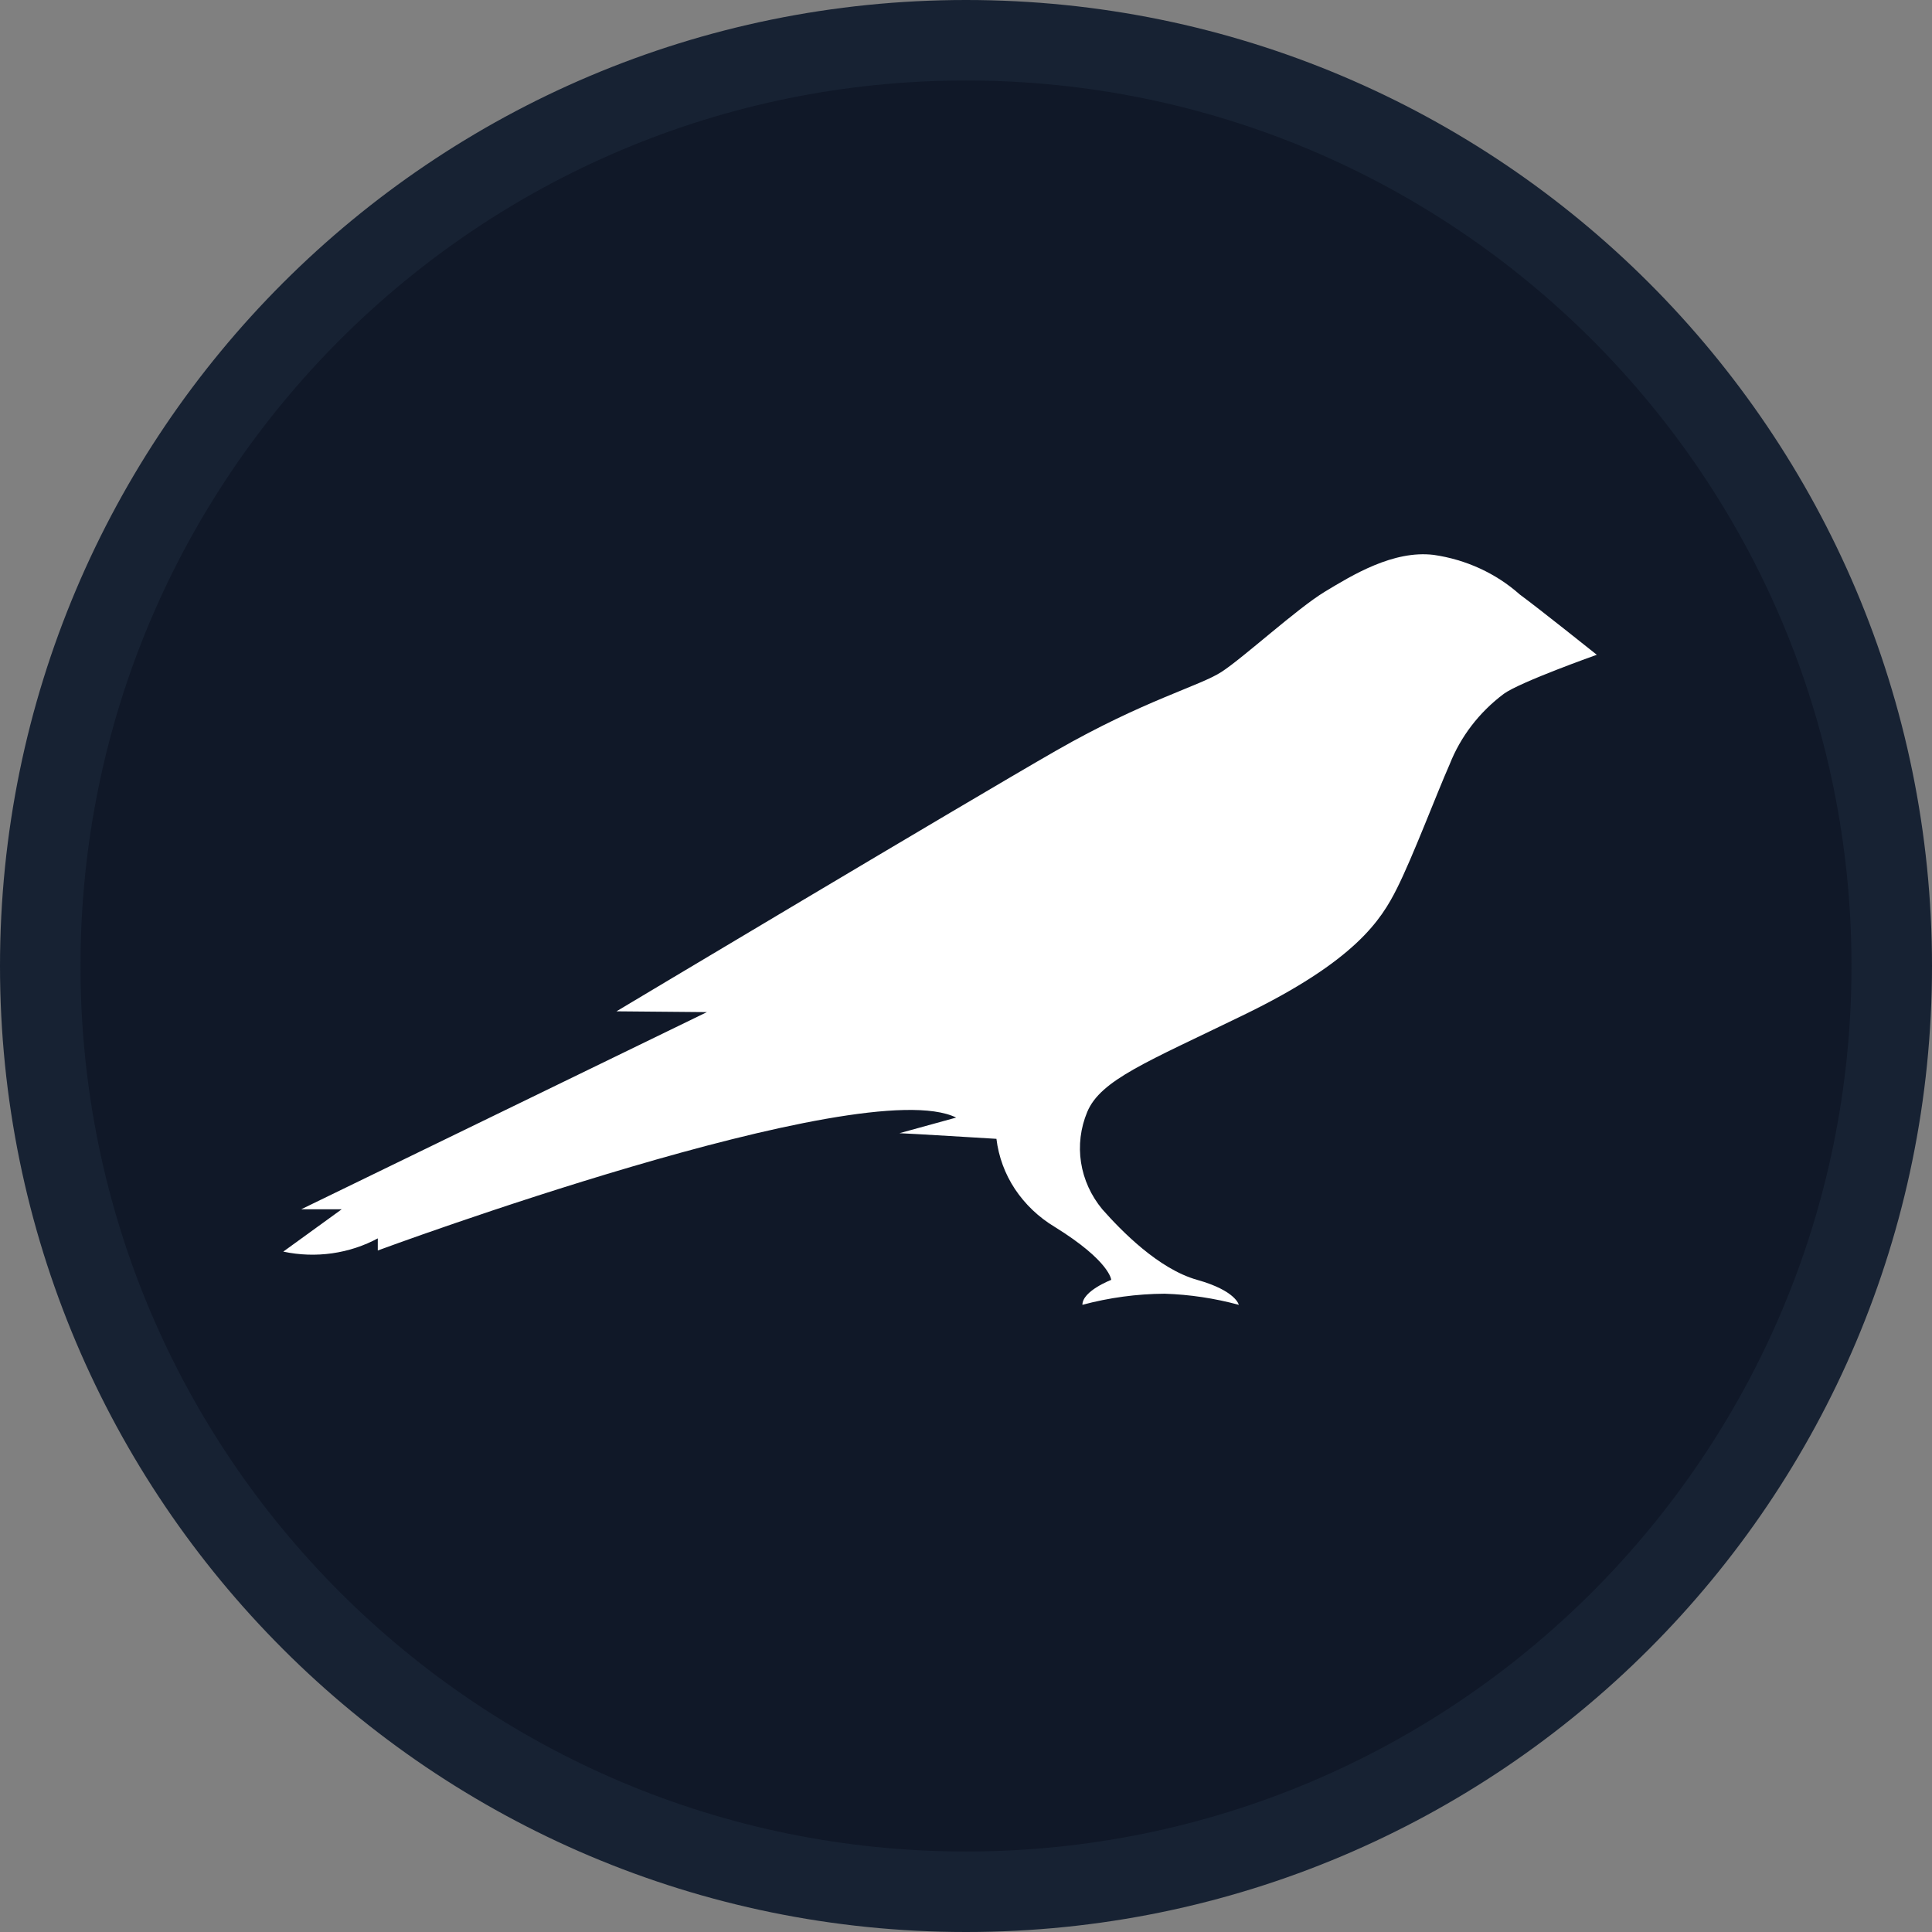 <svg width="24" height="24" viewBox="0 0 24 24" fill="none" xmlns="http://www.w3.org/2000/svg">
<rect x="0" y="0" width="24" height="24" fill="#808080" stroke="none"/>
<path d="M23.5 12C23.5 18.351 18.351 23.5 12 23.5C5.649 23.5 0.5 18.351 0.5 12C0.5 5.649 5.649 0.5 12 0.5C18.351 0.5 23.5 5.649 23.5 12Z" fill="#101828" stroke="#172233"/>
<path d="M4.693 15.38V15.534C4.693 15.534 10.709 13.308 11.878 13.883L11.173 14.077C11.234 14.077 12.378 14.147 12.378 14.147C12.405 14.369 12.483 14.582 12.608 14.771C12.734 14.96 12.902 15.121 13.102 15.241C13.79 15.667 13.804 15.899 13.804 15.899C13.804 15.899 13.446 16.036 13.446 16.209C13.778 16.12 14.122 16.073 14.468 16.071C14.78 16.081 15.089 16.128 15.389 16.209C15.389 16.209 15.353 16.034 14.872 15.899C14.391 15.764 13.927 15.287 13.693 15.022C13.553 14.853 13.462 14.653 13.429 14.441C13.396 14.229 13.423 14.012 13.506 13.813C13.673 13.413 14.255 13.19 15.435 12.615C16.837 11.937 17.157 11.428 17.353 11.037C17.55 10.646 17.845 9.863 18.008 9.495C18.144 9.15 18.376 8.847 18.682 8.618C18.89 8.469 19.836 8.134 19.836 8.134C19.836 8.134 19.114 7.557 18.878 7.384C18.584 7.122 18.211 6.951 17.81 6.893C17.308 6.832 16.799 7.144 16.455 7.352C16.111 7.561 15.445 8.171 15.175 8.346C14.906 8.522 14.215 8.697 13.117 9.326C12.018 9.956 7.658 12.563 7.658 12.563L8.781 12.573L3.742 15.022H4.245L3.519 15.548C3.921 15.634 4.343 15.574 4.7 15.38H4.693Z" fill="white"/>
</svg>
